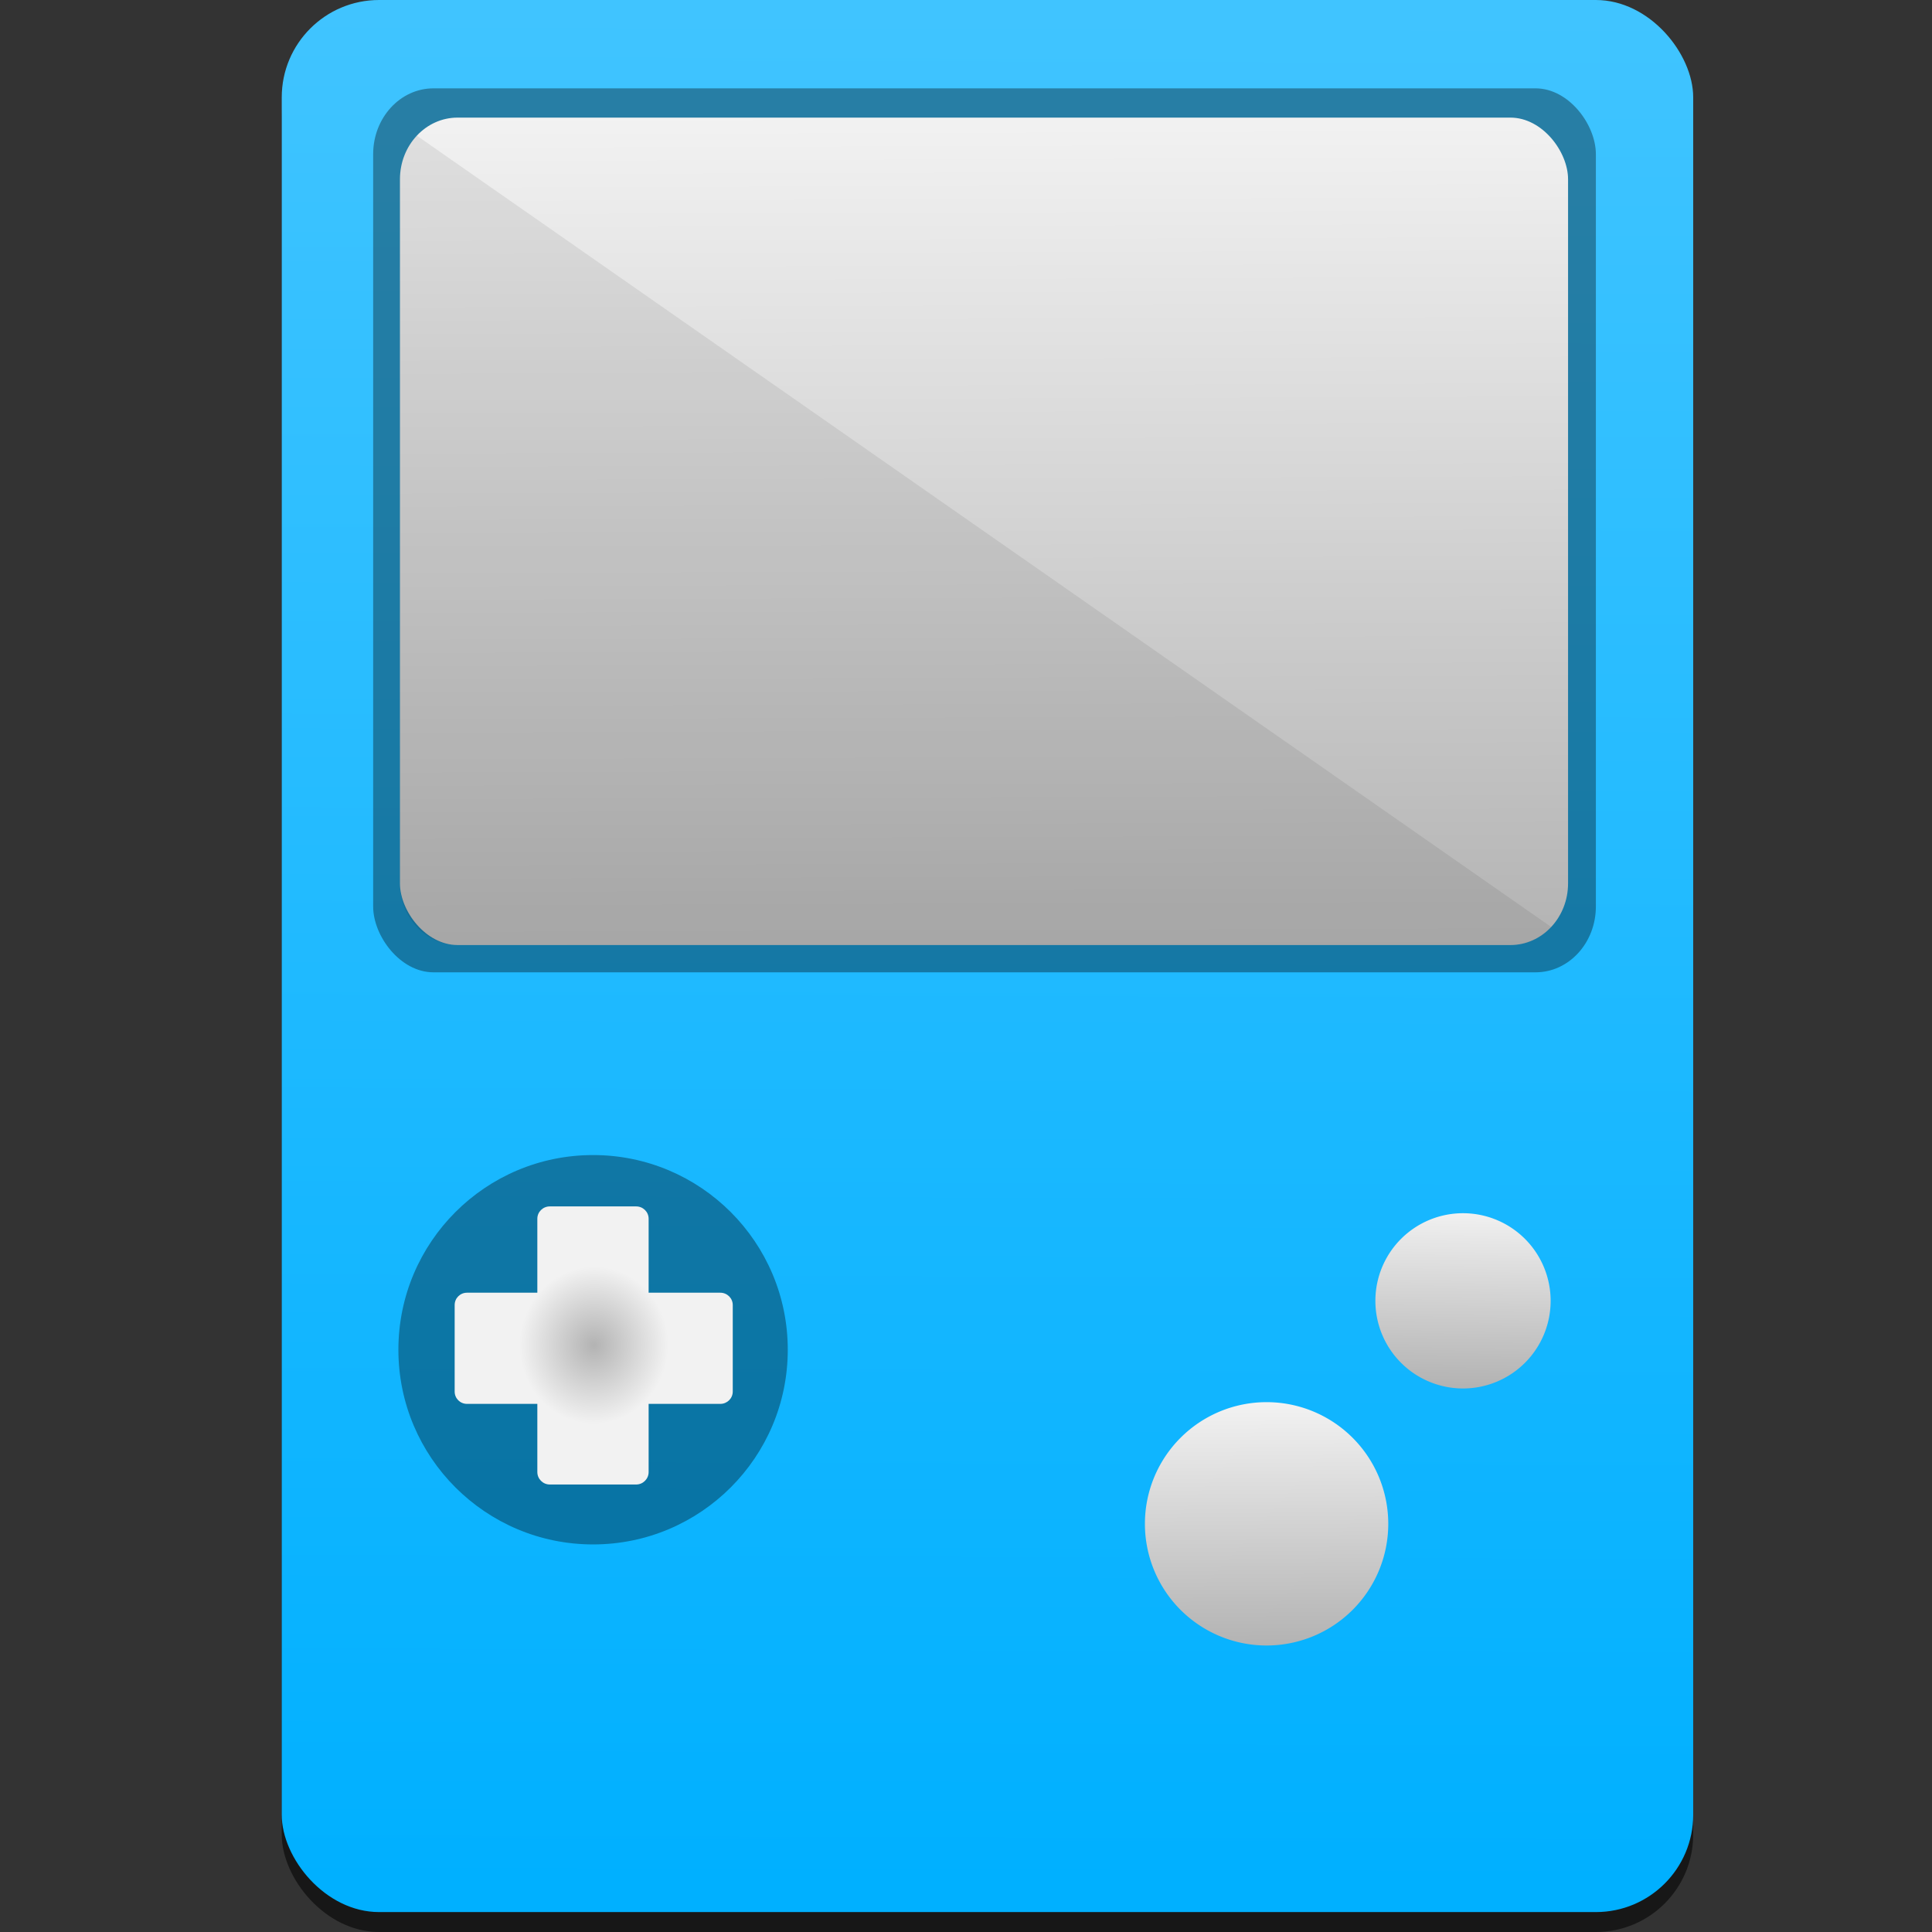 <?xml version="1.0" encoding="UTF-8" standalone="no"?>
<!-- Created with Inkscape (http://www.inkscape.org/) -->

<svg
   xmlns:dc="http://purl.org/dc/elements/1.1/"
   xmlns:cc="http://creativecommons.org/ns#"
   xmlns:rdf="http://www.w3.org/1999/02/22-rdf-syntax-ns#"
   xmlns:svg="http://www.w3.org/2000/svg"
   xmlns="http://www.w3.org/2000/svg"
   xmlns:xlink="http://www.w3.org/1999/xlink"
   xmlns:sodipodi="http://sodipodi.sourceforge.net/DTD/sodipodi-0.dtd"
   xmlns:inkscape="http://www.inkscape.org/namespaces/inkscape"
   width="48"
   height="48"
   id="svg4468"
   version="1.1"
   inkscape:version="0.91 r13725"
   viewBox="0 0 48 48"
   sodipodi:docname="mame.svg">
  <rect x="0" y="0" width="48" height="48" fill="#333333" stroke="none"/>
  <sodipodi:namedview
     id="base"
     pagecolor="#282828"
     bordercolor="#666666"
     borderopacity="1.0"
     inkscape:pageopacity="0"
     inkscape:pageshadow="2"
     inkscape:zoom="7"
     inkscape:cx="8.9845153"
     inkscape:cy="31.209805"
     inkscape:current-layer="layer1"
     showgrid="true"
     inkscape:grid-bbox="true"
     inkscape:document-units="px"
     inkscape:window-width="1366"
     inkscape:window-height="712"
     inkscape:window-x="0"
     inkscape:window-y="28"
     inkscape:window-maximized="1" />
  <defs
     id="defs4470">
    <linearGradient
       inkscape:collect="always"
       id="linearGradient4321">
      <stop
         style="stop-color:#00b0ff;stop-opacity:1"
         offset="0"
         id="stop4323" />
      <stop
         style="stop-color:#40c4ff;stop-opacity:1"
         offset="1"
         id="stop4325" />
    </linearGradient>
    <linearGradient
       inkscape:collect="always"
       id="linearGradient4289">
      <stop
         style="stop-color:#b3b3b3;stop-opacity:1"
         offset="0"
         id="stop4291" />
      <stop
         style="stop-color:#f2f2f2;stop-opacity:1"
         offset="1"
         id="stop4293" />
    </linearGradient>
    <linearGradient
       inkscape:collect="always"
       xlink:href="#linearGradient4289"
       id="linearGradient4295"
       x1="23.907"
       y1="23.843"
       x2="23.836"
       y2="2.832"
       gradientUnits="userSpaceOnUse"
       gradientTransform="matrix(0.99,0,0,0.99,0.072,0)" />
    <linearGradient
       inkscape:collect="always"
       xlink:href="#linearGradient4289"
       id="linearGradient4303"
       x1="36.392"
       y1="33.205"
       x2="36.446"
       y2="28.761"
       gradientUnits="userSpaceOnUse"
       gradientTransform="matrix(0.99,0,0,0.99,0.355,1.555)" />
    <linearGradient
       inkscape:collect="always"
       xlink:href="#linearGradient4289"
       id="linearGradient4311"
       x1="31.984"
       y1="40.284"
       x2="31.932"
       y2="34.223"
       gradientUnits="userSpaceOnUse"
       gradientTransform="matrix(0.99,0,0,0.99,-0.211,0.99)" />
    <radialGradient
       inkscape:collect="always"
       xlink:href="#linearGradient4289"
       id="radialGradient4319"
       cx="14.831"
       cy="33.775"
       fx="14.831"
       fy="33.775"
       r="3.49"
       gradientTransform="matrix(0.53,0.022,-0.023,0.56,7.672,14.181)"
       gradientUnits="userSpaceOnUse" />
    <linearGradient
       inkscape:collect="always"
       xlink:href="#linearGradient4321"
       id="linearGradient4327"
       x1="24.61"
       y1="47.281"
       x2="24.746"
       y2="0.369"
       gradientUnits="userSpaceOnUse"
       gradientTransform="matrix(0.99,0,0,0.99,0.072,0)" />
  </defs>
  <g
     id="layer1"
     inkscape:label="Layer 1"
     inkscape:groupmode="layer">
    <rect
       rx="2.418"
       ry="2.418"
       y="0.495"
       x="7"
       height="47.505"
       width="35.067"
       id="rect4329"
       style="opacity:1;fill:#000000;fill-opacity:0.549;stroke:none;stroke-width:2;stroke-linejoin:miter;stroke-miterlimit:4;stroke-dasharray:none;stroke-opacity:0.078" />
    <rect
       style="opacity:1;fill:url(#linearGradient4327);fill-opacity:1;stroke:none;stroke-width:2;stroke-linejoin:miter;stroke-miterlimit:4;stroke-dasharray:none;stroke-opacity:0.078"
       id="rect5016"
       width="35.067"
       height="47.505"
       x="7"
       y="-1.7763568e-15"
       ry="2.418"
       rx="2.418" />
    <rect
       ry="1.635"
       rx="1.498"
       y="2.195"
       x="9.271"
       height="21.962"
       width="30.378"
       id="rect4142"
       style="opacity:1;fill:#000000;fill-opacity:0.353;stroke:none;stroke-width:2;stroke-linejoin:miter;stroke-miterlimit:4;stroke-dasharray:none;stroke-opacity:0.078" />
    <rect
       style="opacity:1;fill:url(#linearGradient4295);fill-opacity:1;stroke:none;stroke-width:2;stroke-linejoin:miter;stroke-miterlimit:4;stroke-dasharray:none;stroke-opacity:0.078"
       id="rect5018"
       width="29.021"
       height="20.557"
       x="9.937"
       y="2.922"
       rx="1.431"
       ry="1.531" />
    <circle
       style="opacity:1;fill:#000000;fill-opacity:0.353;stroke:none;stroke-width:2;stroke-linejoin:miter;stroke-miterlimit:4;stroke-dasharray:none;stroke-opacity:0.078"
       id="path5028"
       cx="14.735"
       cy="33.534"
       r="4.837" />
    <path
       style="opacity:1;fill:url(#radialGradient4319);fill-opacity:1;stroke:none;stroke-width:2;stroke-linejoin:miter;stroke-miterlimit:4;stroke-dasharray:none;stroke-opacity:0.078"
       d="m 13.659,29.973 c -0.17,0 -0.309,0.136 -0.309,0.306 l 0,1.838 -1.748,0 c -0.17,0 -0.306,0.136 -0.306,0.306 l 0,2.15 c 0,0.17 0.136,0.306 0.306,0.306 l 1.748,0 0,1.694 c 0,0.17 0.139,0.309 0.309,0.309 l 2.147,0 c 0.17,0 0.309,-0.139 0.309,-0.309 l 0,-1.694 1.781,0 c 0.17,0 0.309,-0.136 0.309,-0.306 l 0,-2.15 c 0,-0.17 -0.139,-0.306 -0.309,-0.306 l -1.781,0 0,-1.838 c -2e-6,-0.17 -0.139,-0.306 -0.309,-0.306 l -2.147,0 z"
       id="rect5020"
       inkscape:connector-curvature="0" />
    <g
       id="g4158"
       style="opacity:1;fill:#ffffff;fill-opacity:1;stroke:none;stroke-width:2;stroke-linejoin:miter;stroke-miterlimit:4;stroke-dasharray:none;stroke-opacity:0.078"
       transform="matrix(1.209,0,0,1.209,-2.674,-7.083)" />
    <g
       style="opacity:1;fill:#ffffff;fill-opacity:1;stroke:none;stroke-width:2;stroke-linejoin:miter;stroke-miterlimit:4;stroke-dasharray:none;stroke-opacity:0.078"
       id="g4189"
       transform="matrix(1.209,0,0,1.209,-2.674,-7.083)" />
    <g
       id="g4222"
       style="opacity:1;fill:#ffffff;fill-opacity:1;stroke:none;stroke-width:2;stroke-linejoin:miter;stroke-miterlimit:4;stroke-dasharray:none;stroke-opacity:0.078"
       transform="matrix(1.209,0,0,1.209,-2.674,-7.083)" />
    <path
       inkscape:transform-center-y="2.1593252"
       inkscape:transform-center-x="5.9597376"
       id="path5024"
       d="m 38.525,32.319 a 2.177,2.177 0 0 1 -2.177,2.177 2.177,2.177 0 0 1 -2.177,-2.177 2.177,2.177 0 0 1 2.177,-2.177 2.177,2.177 0 0 1 2.177,2.177 z"
       style="opacity:1;fill:url(#linearGradient4303);fill-opacity:1;stroke:none;stroke-width:2;stroke-linejoin:miter;stroke-miterlimit:4;stroke-dasharray:none;stroke-opacity:0.078"
       inkscape:connector-curvature="0" />
    <g
       style="opacity:1;fill:#ffffff;fill-opacity:1;stroke:none;stroke-width:2;stroke-linejoin:miter;stroke-miterlimit:4;stroke-dasharray:none;stroke-opacity:0.078"
       id="g4258"
       transform="matrix(1.209,0,0,1.209,-2.674,-7.083)" />
    <path
       inkscape:connector-curvature="0"
       style="opacity:1;fill:url(#linearGradient4311);fill-opacity:1;stroke:none;stroke-width:2;stroke-linejoin:miter;stroke-miterlimit:4;stroke-dasharray:none;stroke-opacity:0.078"
       d="m 34.491,37.859 a 3.023,3.023 0 0 1 -3.023,3.023 3.023,3.023 0 0 1 -3.023,-3.023 3.023,3.023 0 0 1 3.023,-3.023 3.023,3.023 0 0 1 3.023,3.023 z"
       id="path5026" />
    <path
       style="opacity:1;fill:#000000;fill-opacity:0.078;stroke:none;stroke-width:2;stroke-linejoin:miter;stroke-miterlimit:4;stroke-dasharray:none;stroke-opacity:0.078"
       d="m 38.54,23.031 c -0.259,0.277 -0.616,0.447 -1.013,0.447 l -26.16,0 c -0.793,0 -1.431,-0.683 -1.431,-1.531 l 0,-17.495 c 0,-0.424 0.16,-0.807 0.418,-1.083 z"
       id="rect4286"
       inkscape:connector-curvature="0"
       sodipodi:nodetypes="csssscc" />
  </g>
</svg>
